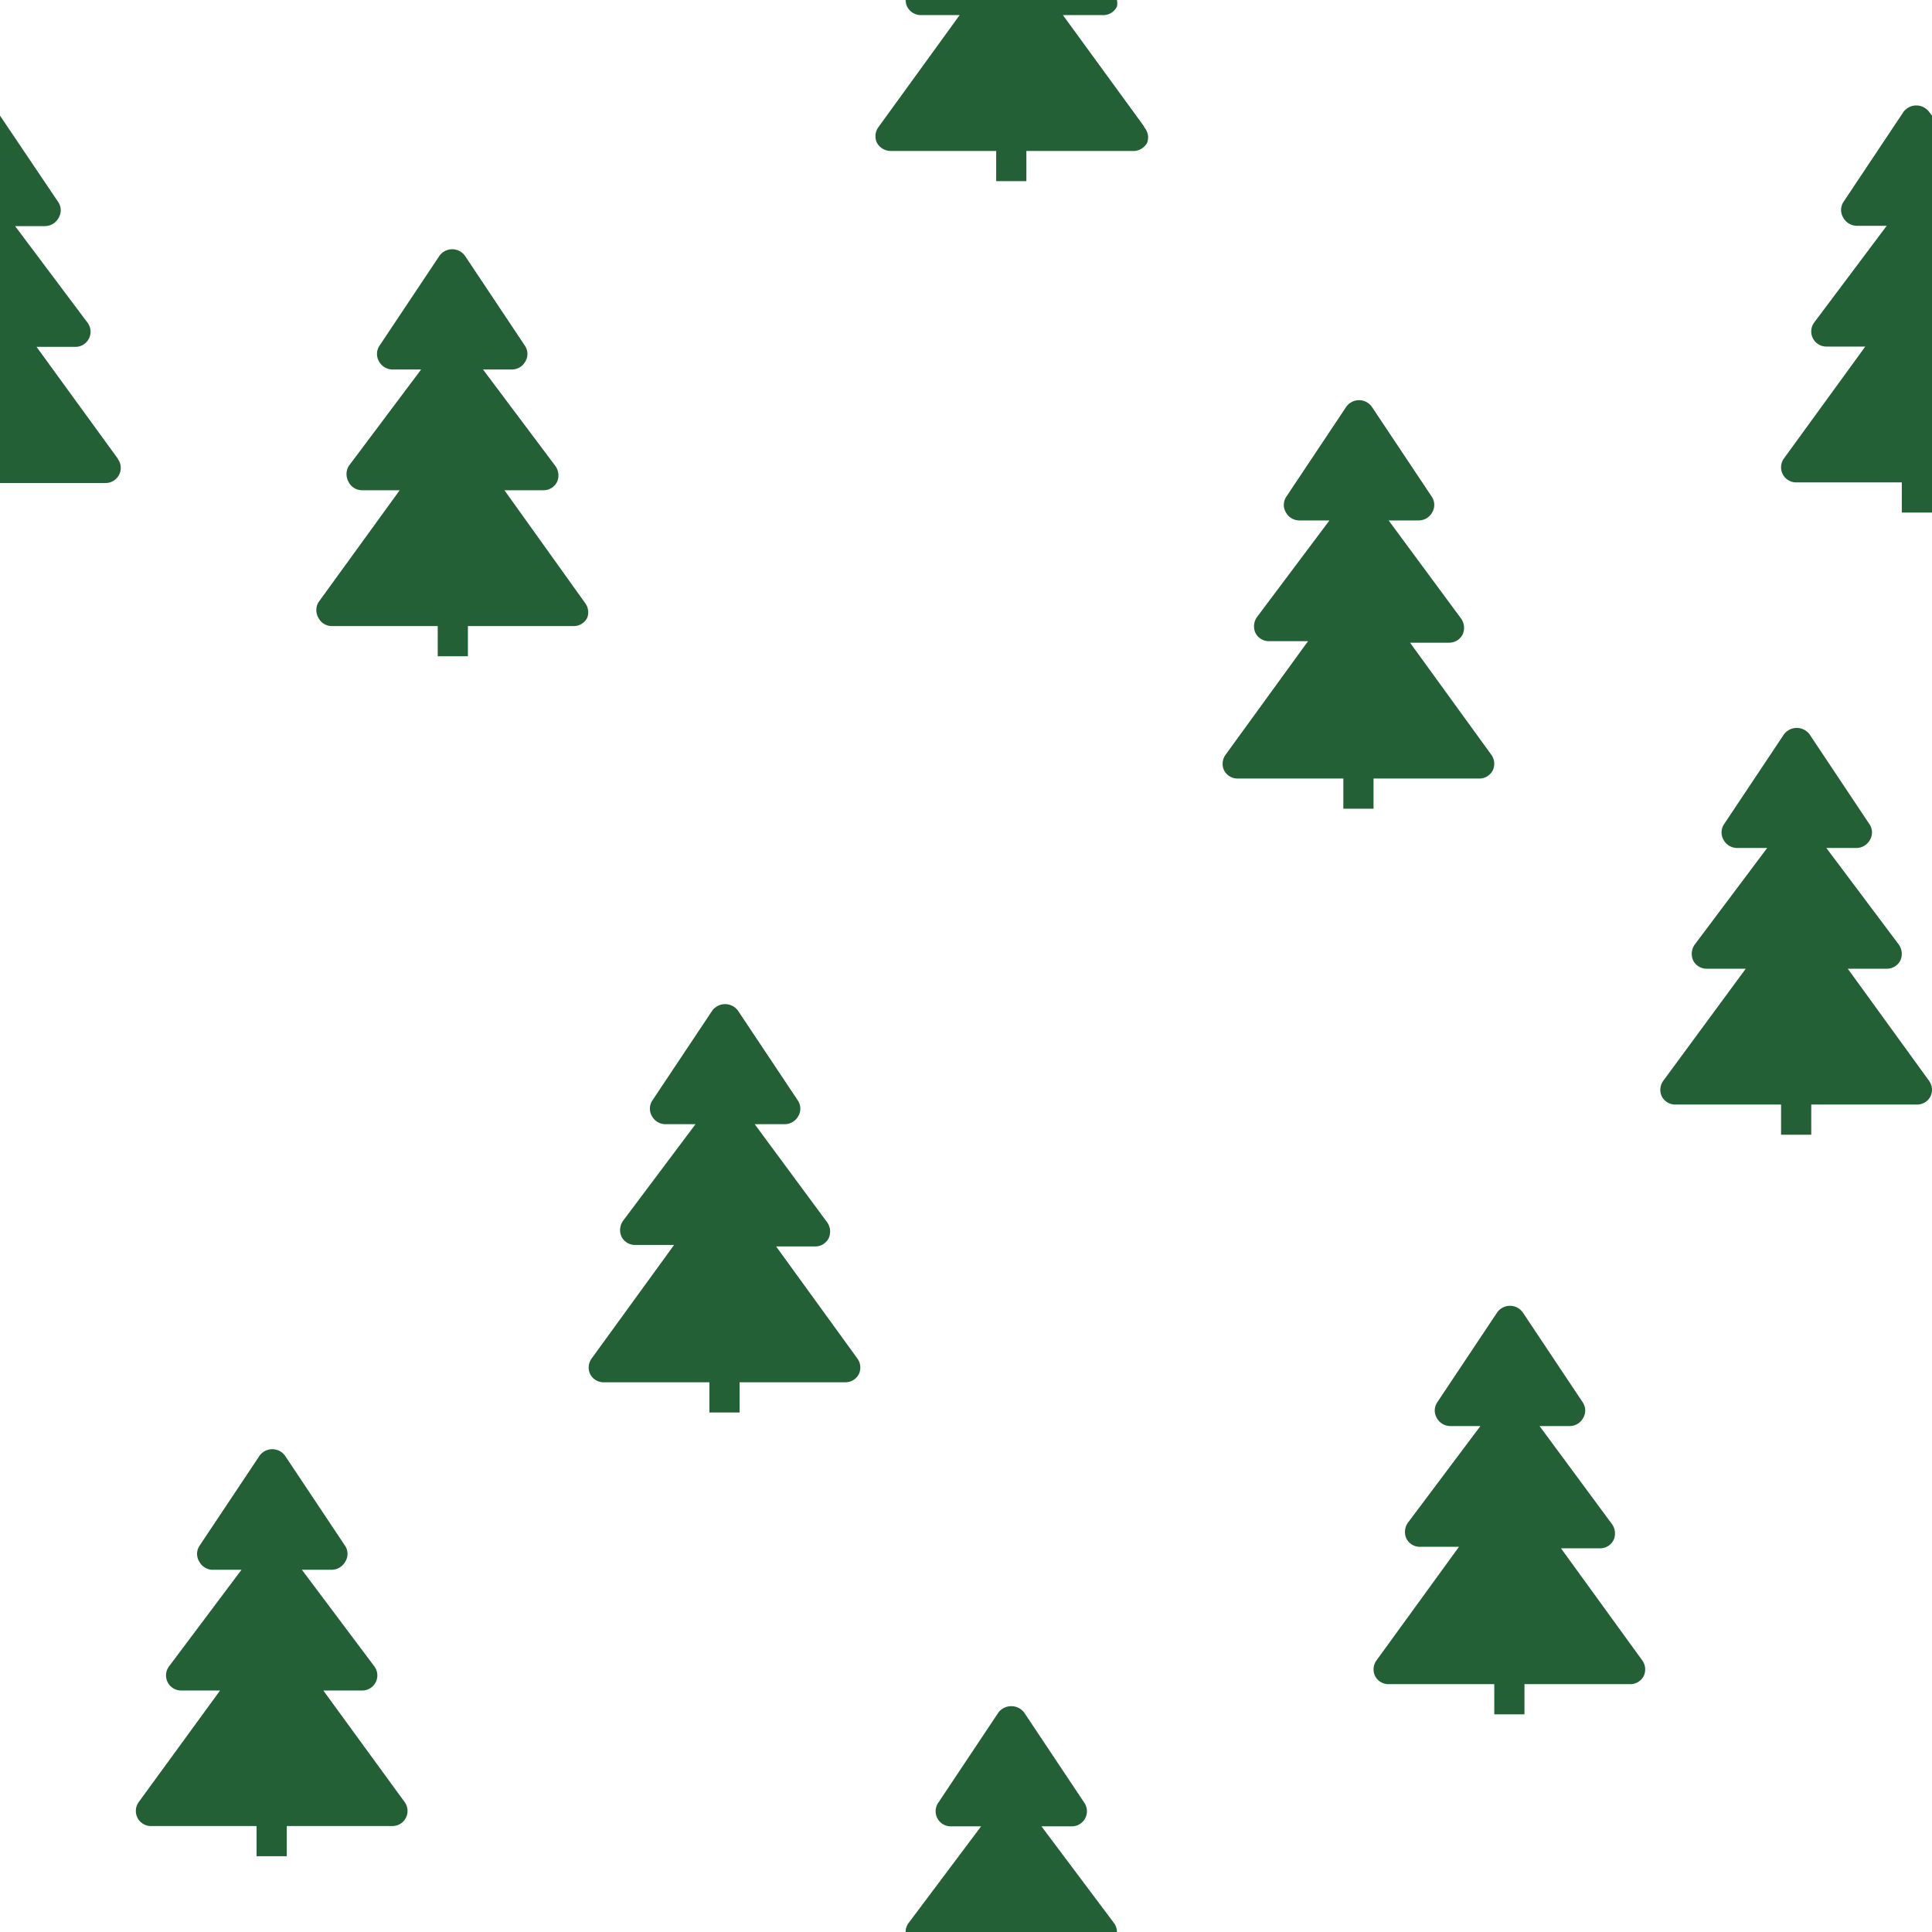 <svg id="Sprites" xmlns="http://www.w3.org/2000/svg" viewBox="0 0 64 64"><defs><style>.cls-1{fill:none;}.cls-2{fill:#236035;}</style></defs><g id="exotic_con_poly_green_random_dense"><rect id="bbox_64" class="cls-1" width="64" height="64"/><path id="exotic_con_random_dense" class="cls-2" d="M19.45,20.47a.5.5,0,0,1-.45.27H15.5v1h-1v-1H11a.5.5,0,0,1-.45-.27.51.51,0,0,1,0-.52l2.69-3.71H12a.5.5,0,0,1-.45-.27.53.53,0,0,1,0-.53l2.4-3.2H13a.51.51,0,0,1-.44-.26.49.49,0,0,1,0-.51l2-3a.52.52,0,0,1,.84,0l2,3a.49.49,0,0,1,0,.51.51.51,0,0,1-.44.26H16l2.4,3.2a.53.53,0,0,1,.05.53.5.5,0,0,1-.45.27H16.71L19.4,20A.51.51,0,0,1,19.45,20.47ZM3.9,15.19l-2.69-3.7H2.5a.5.5,0,0,0,.4-.8L.5,7.49h1a.52.52,0,0,0,.44-.27.49.49,0,0,0,0-.51L0,3.83V16H3.5a.5.5,0,0,0,.4-.8Zm34-11L35.21.5H36.5A.51.51,0,0,0,37,.22.54.54,0,0,0,37,0H30a.54.54,0,0,0,.05.22A.51.51,0,0,0,30.5.5h1.29L29.1,4.21a.51.51,0,0,0-.05.52A.52.52,0,0,0,29.5,5H33V6h1V5h3.5A.52.52,0,0,0,38,4.73.51.51,0,0,0,37.9,4.21ZM13.4,59.69,10.71,56H12a.5.5,0,0,0,.4-.8L10,52h1a.52.52,0,0,0,.44-.27.49.49,0,0,0,0-.51l-2-3a.52.52,0,0,0-.84,0l-2,3a.49.49,0,0,0,0,.51A.52.52,0,0,0,7,52H8l-2.4,3.2A.5.5,0,0,0,6,56H7.29L4.6,59.69a.5.5,0,0,0,.4.8H8.5v1h1v-1H13a.5.5,0,0,0,.4-.8ZM63.9,35.8l-2.69-3.71H62.5a.5.5,0,0,0,.45-.27.53.53,0,0,0-.05-.53l-2.4-3.2h1a.51.51,0,0,0,.44-.26.49.49,0,0,0,0-.51l-2-3a.53.53,0,0,0-.84,0l-2,3a.49.49,0,0,0,0,.51.51.51,0,0,0,.44.26h1l-2.4,3.2a.53.53,0,0,0-.05.53.5.5,0,0,0,.45.27h1.29L55.1,35.8a.51.51,0,0,0-.05.52.5.5,0,0,0,.45.27H59v1h1v-1h3.5a.5.5,0,0,0,.45-.27A.51.51,0,0,0,63.9,35.8ZM49.4,25l-2.69-3.71H48a.5.5,0,0,0,.45-.27.53.53,0,0,0-.05-.53L46,17.24h1a.51.51,0,0,0,.44-.26.49.49,0,0,0,0-.51l-2-3a.52.52,0,0,0-.84,0l-2,3a.49.49,0,0,0,0,.51.51.51,0,0,0,.44.26h1l-2.4,3.2a.53.53,0,0,0-.05.53.5.5,0,0,0,.45.27h1.29L40.6,25a.51.51,0,0,0-.05.52.5.5,0,0,0,.45.27h3.5v1h1v-1H49a.5.5,0,0,0,.45-.27A.51.51,0,0,0,49.4,25Zm-21,20-2.69-3.71H27a.5.5,0,0,0,.45-.27.53.53,0,0,0-.05-.53L25,37.24h1a.51.51,0,0,0,.44-.26.49.49,0,0,0,0-.51l-2-3a.53.53,0,0,0-.84,0l-2,3a.49.49,0,0,0,0,.51.51.51,0,0,0,.44.26h1l-2.4,3.2a.53.53,0,0,0-.05.53.5.5,0,0,0,.45.27h1.29L19.6,45a.51.51,0,0,0-.05.52.5.5,0,0,0,.45.27h3.5v1h1v-1H28a.5.5,0,0,0,.45-.27A.51.51,0,0,0,28.4,45Zm26,10-2.69-3.71H53a.5.5,0,0,0,.45-.27.53.53,0,0,0-.05-.53L51,47.24h1a.51.51,0,0,0,.44-.26.49.49,0,0,0,0-.51l-2-3a.52.52,0,0,0-.84,0l-2,3a.49.49,0,0,0,0,.51.51.51,0,0,0,.44.26h1l-2.4,3.2a.53.53,0,0,0-.05.53.5.5,0,0,0,.45.27h1.29L45.6,55a.51.51,0,0,0-.05.52.5.5,0,0,0,.45.27h3.5v1h1v-1H54a.5.5,0,0,0,.45-.27A.51.51,0,0,0,54.4,55ZM36.9,63.7l-2.4-3.2h1a.5.5,0,0,0,.42-.78l-2-3a.54.54,0,0,0-.84,0l-2,3a.5.5,0,0,0,.42.78h1l-2.4,3.2a.49.49,0,0,0-.1.3h7A.49.49,0,0,0,36.9,63.7Zm27-60a.53.53,0,0,0-.84,0l-2,3a.49.49,0,0,0,0,.51.52.52,0,0,0,.44.27h1l-2.4,3.2a.5.5,0,0,0,.4.8h1.29l-2.69,3.7a.5.5,0,0,0,.4.8H63v1h1V3.83Z"/></g></svg>